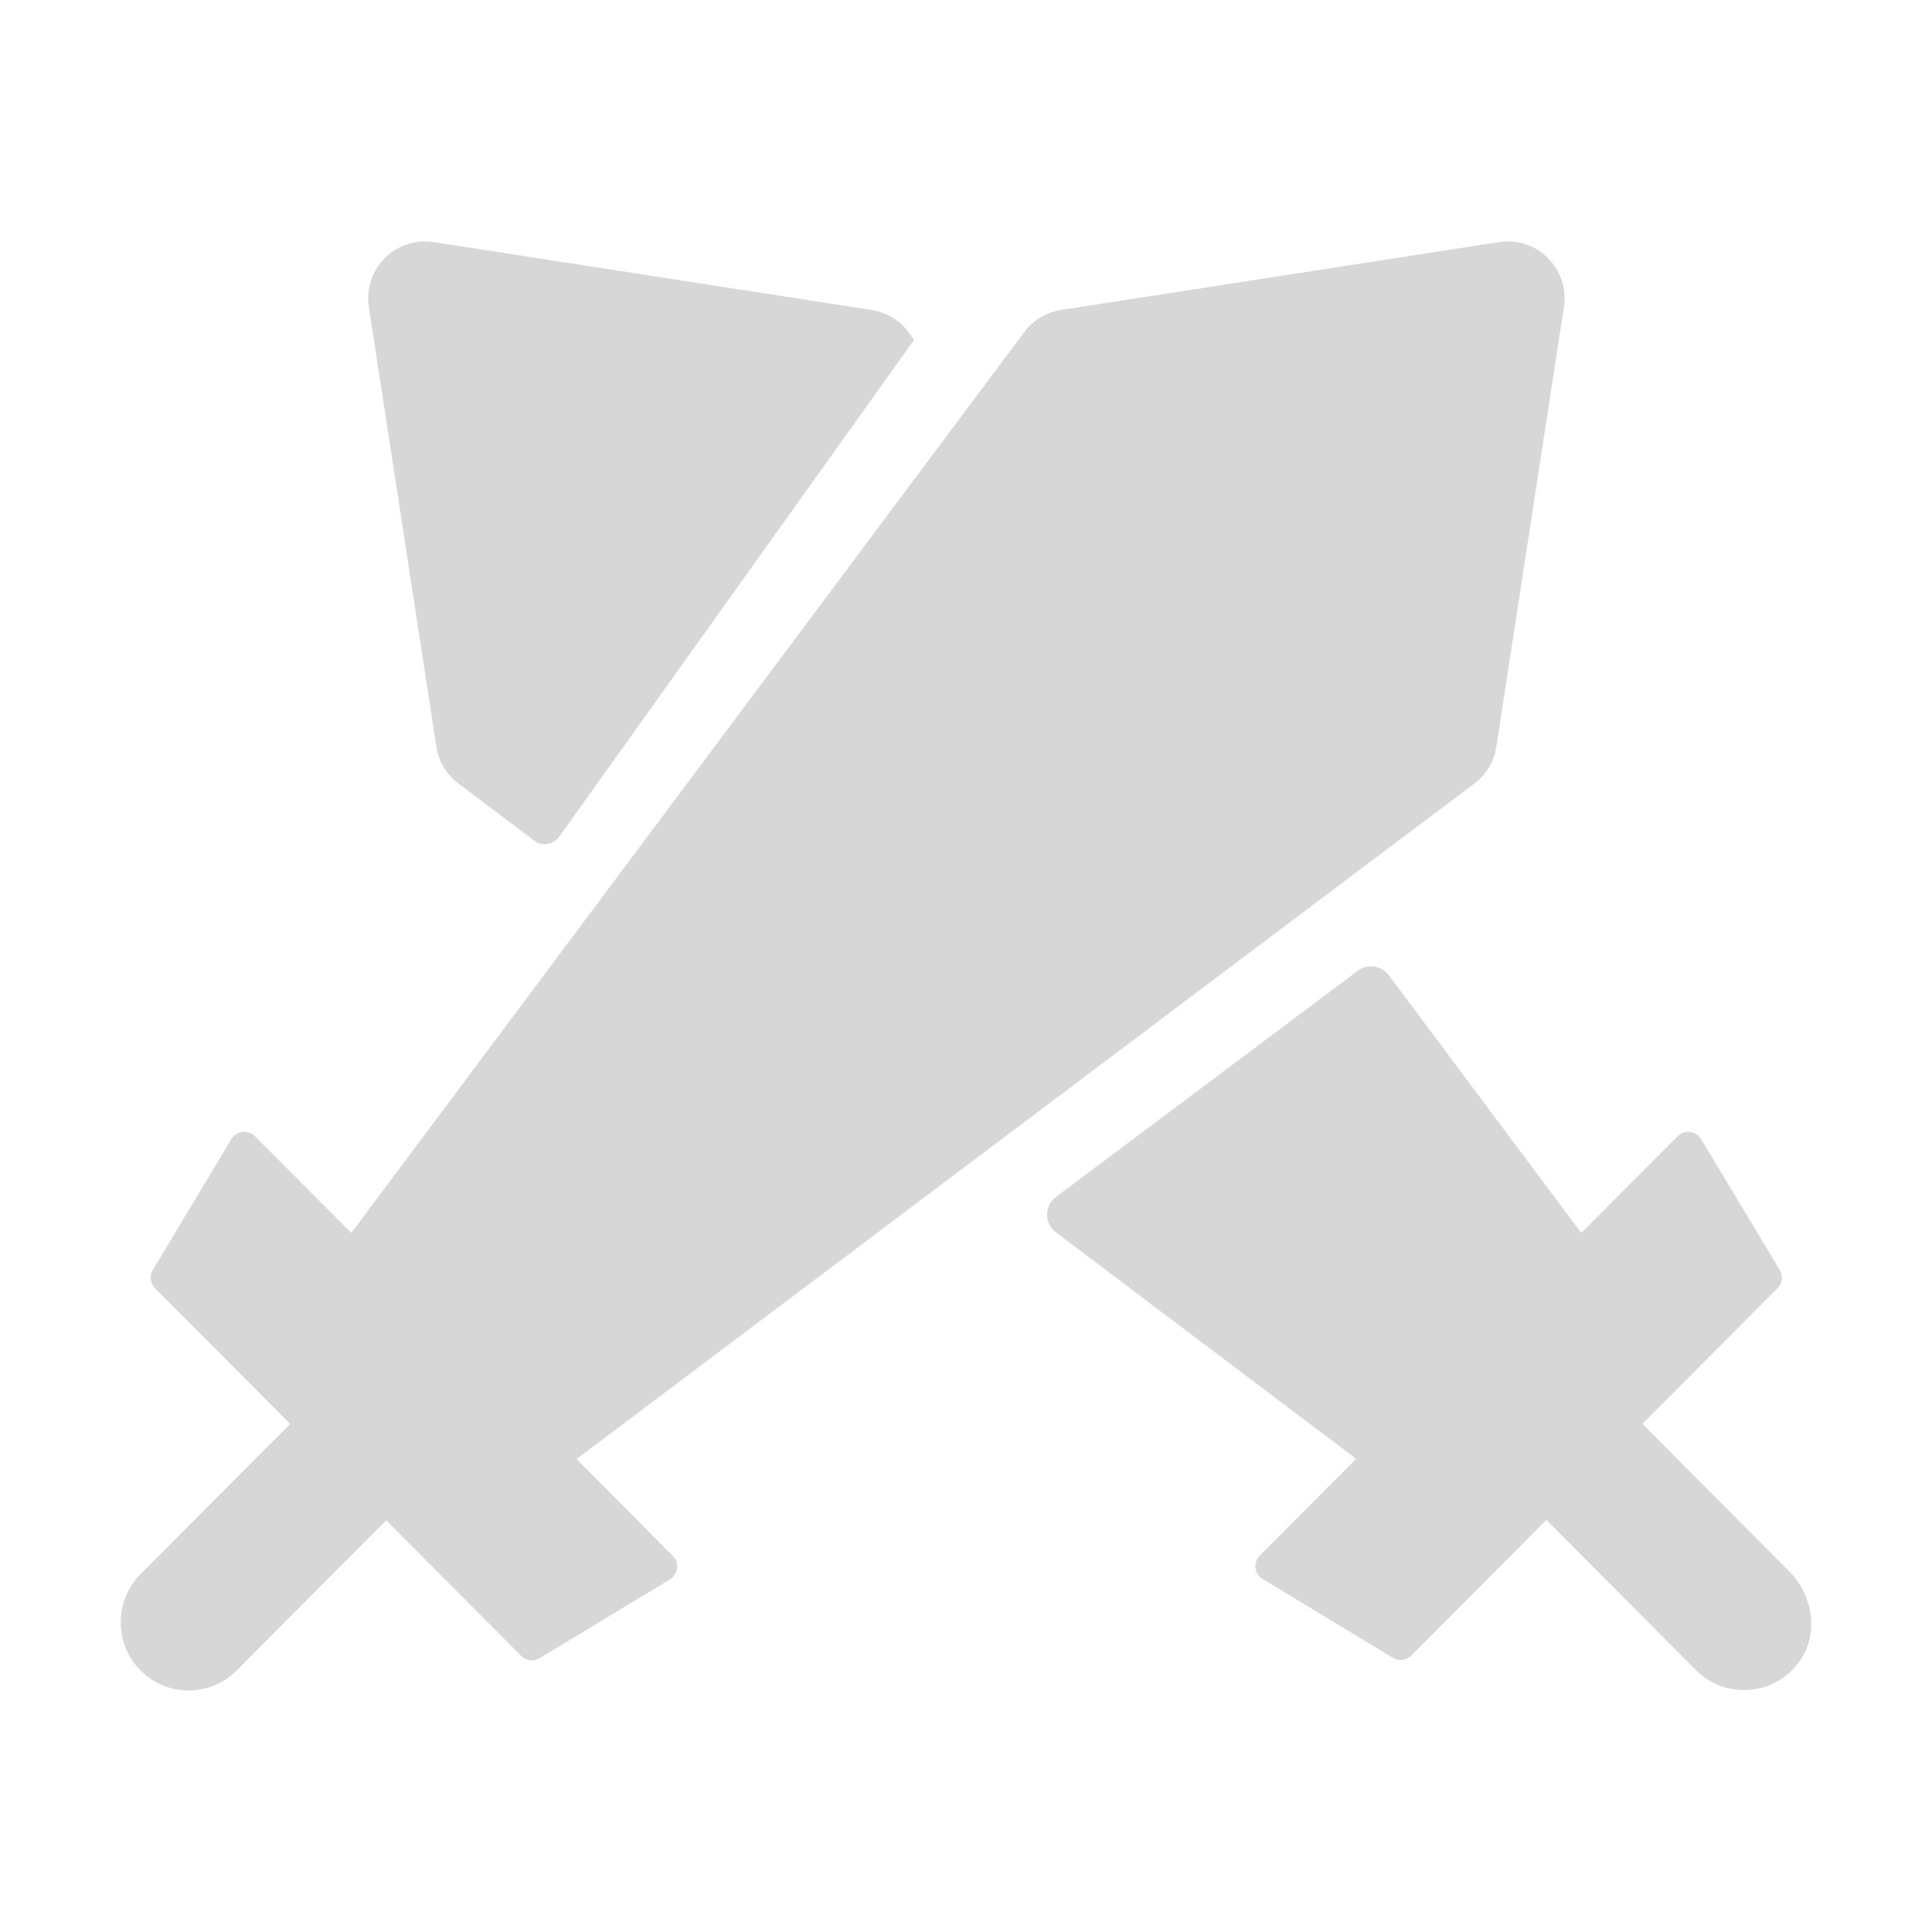 <?xml version="1.0" standalone="no"?><!DOCTYPE svg PUBLIC "-//W3C//DTD SVG 1.1//EN" "http://www.w3.org/Graphics/SVG/1.1/DTD/svg11.dtd"><svg t="1615180903108" class="icon" viewBox="0 0 1024 1024" version="1.1" xmlns="http://www.w3.org/2000/svg" p-id="1991" xmlns:xlink="http://www.w3.org/1999/xlink" width="200" height="200"><defs><style type="text/css"></style></defs><path d="M305.6 773.3l475.8-358c6.3-4.7 10.5-11.7 11.7-19.5l35.8-233.1c3.1-20.1-14.2-37.5-34.3-34.4l-232.3 36c-7.8 1.2-14.7 5.4-19.4 11.7L186.2 653.5l-51.1-51.3c-3.6-3.7-9.7-2.9-12.4 1.5L81 673.1c-1.9 3.1-1.4 7.1 1.2 9.7l71.6 71.9-79.3 79.6c-14 14.1-14 37.1 0 51.1 14 14.1 36.9 14.1 50.9 0l79.3-79.6 71.6 71.9c2.6 2.6 6.6 3.1 9.7 1.2l69.1-41.8c4.4-2.7 5.2-8.8 1.5-12.4l-51-51.4z" p-id="1992" fill="#d7d7d8"></path><path d="M231.3 395.8c1.2 7.8 5.4 14.8 11.7 19.5l40.2 30.3c4.1 3.1 10 2.2 13.1-2l188.2-263.5-3-4.1c-4.7-6.3-11.7-10.5-19.4-11.7l-232.3-36c-20.1-3.1-37.3 14.2-34.3 34.4l35.8 233.1zM948.3 832.8l-77.8-78.1 71.6-71.9c2.6-2.6 3.1-6.6 1.2-9.7l-41.7-69.4c-2.7-4.4-8.8-5.2-12.4-1.5l-51.1 51.3-102-136.6c-3.9-5.2-11.2-6.2-16.4-2.4l-160 119.9c-6.3 4.7-6.3 14.1 0 18.8l159.1 120-51.1 51.3c-3.6 3.7-2.9 9.8 1.5 12.4l69.1 41.8c3.1 1.9 7.1 1.4 9.7-1.2l71.6-71.9 79.3 79.6c15.4 15.5 41.7 13.9 54.9-4.7 10.4-14.5 7.2-35-5.5-47.7z" p-id="1993" fill="#d7d7d8"></path></svg>